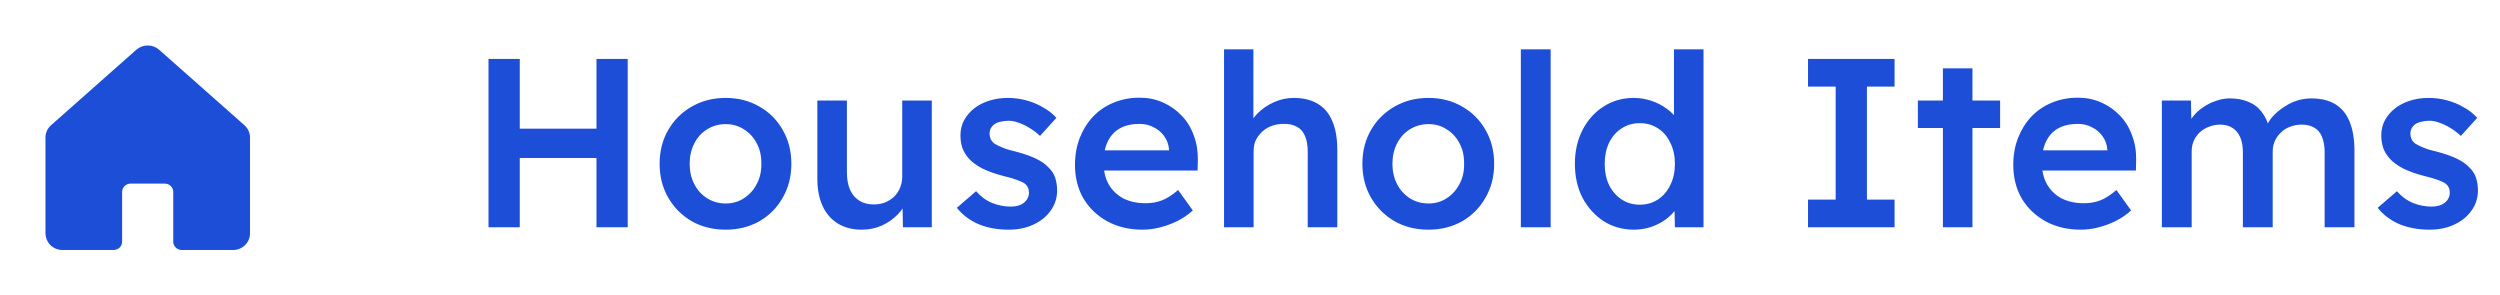 <svg width="110" height="13" viewBox="0 0 110 13" fill="none" xmlns="http://www.w3.org/2000/svg">
<path d="M11 6.05V10.27C11 10.402 10.963 10.532 10.893 10.646C10.824 10.759 10.724 10.852 10.604 10.915C10.496 10.972 10.374 11.002 10.251 11H7.998C7.899 11 7.804 10.961 7.733 10.893C7.663 10.825 7.623 10.732 7.623 10.635V8.444C7.623 8.347 7.584 8.254 7.514 8.186C7.443 8.117 7.348 8.079 7.248 8.079H5.748C5.649 8.079 5.554 8.117 5.483 8.186C5.413 8.254 5.373 8.347 5.373 8.444V10.635C5.373 10.732 5.334 10.825 5.264 10.893C5.193 10.961 5.098 11 4.998 11H2.75C2.644 11 2.539 10.978 2.442 10.936C2.345 10.893 2.258 10.831 2.188 10.753C2.065 10.615 1.998 10.437 2 10.253V6.05C2 5.949 2.022 5.848 2.064 5.755C2.107 5.662 2.168 5.579 2.246 5.51L5.995 2.191C6.133 2.068 6.313 2 6.5 2C6.686 2 6.867 2.068 7.004 2.191L10.755 5.51C10.832 5.579 10.893 5.662 10.936 5.755C10.978 5.848 11 5.949 11 6.05Z" fill="#1D4ED8"/>
<path d="M26.245 10V2.594H27.62V10H26.245ZM21.494 10V2.594H22.87V10H21.494ZM22.066 6.953V5.662H26.911V6.953H22.066ZM31.932 10.106C31.375 10.106 30.878 9.982 30.44 9.736C30.003 9.482 29.657 9.136 29.404 8.699C29.15 8.261 29.023 7.764 29.023 7.207C29.023 6.65 29.15 6.153 29.404 5.715C29.657 5.278 30.003 4.936 30.44 4.689C30.878 4.435 31.375 4.308 31.932 4.308C32.482 4.308 32.976 4.435 33.413 4.689C33.85 4.936 34.193 5.278 34.439 5.715C34.693 6.153 34.82 6.65 34.82 7.207C34.82 7.764 34.693 8.261 34.439 8.699C34.193 9.136 33.85 9.482 33.413 9.736C32.976 9.982 32.482 10.106 31.932 10.106ZM31.932 8.953C32.235 8.953 32.503 8.875 32.736 8.72C32.976 8.565 33.163 8.357 33.297 8.096C33.438 7.835 33.505 7.538 33.498 7.207C33.505 6.868 33.438 6.569 33.297 6.308C33.163 6.047 32.976 5.842 32.736 5.694C32.503 5.539 32.235 5.461 31.932 5.461C31.629 5.461 31.354 5.539 31.107 5.694C30.867 5.842 30.68 6.05 30.546 6.318C30.412 6.579 30.345 6.876 30.345 7.207C30.345 7.538 30.412 7.835 30.546 8.096C30.68 8.357 30.867 8.565 31.107 8.72C31.354 8.875 31.629 8.953 31.932 8.953ZM37.92 10.106C37.518 10.106 37.169 10.018 36.873 9.841C36.577 9.658 36.351 9.4 36.196 9.069C36.041 8.73 35.963 8.328 35.963 7.863V4.425H37.264V7.588C37.264 7.884 37.31 8.138 37.402 8.35C37.494 8.554 37.628 8.713 37.804 8.826C37.98 8.939 38.192 8.995 38.439 8.995C38.622 8.995 38.788 8.967 38.936 8.91C39.091 8.847 39.225 8.762 39.338 8.656C39.451 8.544 39.539 8.413 39.602 8.265C39.666 8.11 39.698 7.944 39.698 7.768V4.425H40.999V10H39.729L39.708 8.836L39.941 8.709C39.856 8.977 39.712 9.217 39.507 9.429C39.31 9.633 39.074 9.799 38.798 9.926C38.523 10.046 38.231 10.106 37.92 10.106ZM44.386 10.106C43.892 10.106 43.448 10.025 43.053 9.862C42.665 9.693 42.348 9.453 42.101 9.143L42.947 8.413C43.159 8.653 43.395 8.826 43.656 8.931C43.917 9.037 44.192 9.09 44.481 9.09C44.601 9.09 44.707 9.076 44.799 9.048C44.898 9.02 44.982 8.977 45.053 8.921C45.123 8.864 45.176 8.801 45.211 8.73C45.254 8.653 45.275 8.568 45.275 8.477C45.275 8.307 45.211 8.173 45.084 8.075C45.014 8.025 44.901 7.972 44.746 7.916C44.598 7.859 44.404 7.803 44.164 7.747C43.783 7.648 43.466 7.535 43.212 7.408C42.958 7.274 42.76 7.126 42.619 6.964C42.499 6.83 42.408 6.678 42.344 6.509C42.288 6.339 42.26 6.156 42.26 5.959C42.26 5.712 42.312 5.49 42.418 5.292C42.531 5.088 42.683 4.911 42.873 4.763C43.064 4.615 43.286 4.502 43.54 4.425C43.794 4.347 44.058 4.308 44.333 4.308C44.615 4.308 44.887 4.343 45.148 4.414C45.416 4.485 45.663 4.587 45.888 4.721C46.121 4.848 46.319 5.003 46.481 5.186L45.761 5.98C45.627 5.853 45.479 5.74 45.317 5.641C45.162 5.542 45.003 5.465 44.841 5.408C44.679 5.345 44.527 5.313 44.386 5.313C44.252 5.313 44.132 5.327 44.026 5.356C43.921 5.377 43.833 5.412 43.762 5.461C43.691 5.511 43.635 5.574 43.593 5.652C43.557 5.722 43.54 5.807 43.54 5.906C43.547 5.99 43.568 6.071 43.603 6.149C43.646 6.22 43.702 6.28 43.773 6.329C43.85 6.378 43.967 6.435 44.122 6.498C44.277 6.562 44.478 6.622 44.725 6.678C45.07 6.77 45.359 6.872 45.592 6.985C45.825 7.098 46.008 7.228 46.142 7.376C46.276 7.503 46.372 7.651 46.428 7.821C46.484 7.99 46.513 8.177 46.513 8.381C46.513 8.713 46.417 9.009 46.227 9.27C46.044 9.531 45.79 9.736 45.465 9.884C45.148 10.032 44.788 10.106 44.386 10.106ZM50.272 10.106C49.687 10.106 49.168 9.982 48.717 9.736C48.273 9.489 47.923 9.154 47.669 8.73C47.423 8.3 47.299 7.81 47.299 7.26C47.299 6.823 47.37 6.424 47.511 6.064C47.652 5.705 47.846 5.394 48.093 5.133C48.347 4.865 48.646 4.661 48.992 4.52C49.345 4.372 49.729 4.298 50.145 4.298C50.512 4.298 50.854 4.368 51.171 4.509C51.489 4.65 51.764 4.844 51.996 5.091C52.229 5.331 52.406 5.62 52.526 5.959C52.653 6.29 52.712 6.653 52.705 7.048L52.695 7.503H48.177L47.934 6.615H51.605L51.436 6.794V6.562C51.415 6.343 51.344 6.153 51.224 5.99C51.104 5.821 50.949 5.691 50.759 5.599C50.575 5.5 50.371 5.451 50.145 5.451C49.8 5.451 49.507 5.518 49.267 5.652C49.034 5.786 48.858 5.98 48.738 6.234C48.618 6.481 48.558 6.791 48.558 7.165C48.558 7.524 48.632 7.838 48.78 8.106C48.935 8.374 49.151 8.582 49.426 8.73C49.708 8.872 50.036 8.942 50.41 8.942C50.671 8.942 50.91 8.9 51.129 8.815C51.348 8.73 51.584 8.579 51.838 8.36L52.483 9.259C52.293 9.436 52.074 9.587 51.827 9.714C51.587 9.834 51.334 9.929 51.066 10C50.797 10.07 50.533 10.106 50.272 10.106ZM53.858 10V2.171H55.149V5.567L54.905 5.694C54.976 5.44 55.113 5.211 55.318 5.006C55.522 4.795 55.766 4.626 56.048 4.499C56.33 4.372 56.619 4.308 56.915 4.308C57.339 4.308 57.691 4.393 57.973 4.562C58.263 4.731 58.478 4.985 58.619 5.324C58.767 5.662 58.841 6.086 58.841 6.593V10H57.54V6.689C57.54 6.406 57.501 6.174 57.423 5.99C57.346 5.8 57.226 5.662 57.063 5.578C56.901 5.486 56.704 5.444 56.471 5.451C56.281 5.451 56.104 5.483 55.942 5.546C55.787 5.602 55.649 5.687 55.529 5.8C55.417 5.906 55.325 6.029 55.254 6.17C55.191 6.311 55.159 6.466 55.159 6.636V10H54.514C54.387 10 54.267 10 54.154 10C54.048 10 53.95 10 53.858 10ZM62.855 10.106C62.297 10.106 61.8 9.982 61.363 9.736C60.925 9.482 60.58 9.136 60.326 8.699C60.072 8.261 59.945 7.764 59.945 7.207C59.945 6.65 60.072 6.153 60.326 5.715C60.58 5.278 60.925 4.936 61.363 4.689C61.8 4.435 62.297 4.308 62.855 4.308C63.405 4.308 63.898 4.435 64.336 4.689C64.773 4.936 65.115 5.278 65.362 5.715C65.616 6.153 65.743 6.65 65.743 7.207C65.743 7.764 65.616 8.261 65.362 8.699C65.115 9.136 64.773 9.482 64.336 9.736C63.898 9.982 63.405 10.106 62.855 10.106ZM62.855 8.953C63.158 8.953 63.426 8.875 63.658 8.72C63.898 8.565 64.085 8.357 64.219 8.096C64.36 7.835 64.427 7.538 64.42 7.207C64.427 6.868 64.36 6.569 64.219 6.308C64.085 6.047 63.898 5.842 63.658 5.694C63.426 5.539 63.158 5.461 62.855 5.461C62.551 5.461 62.276 5.539 62.029 5.694C61.789 5.842 61.603 6.05 61.468 6.318C61.334 6.579 61.267 6.876 61.267 7.207C61.267 7.538 61.334 7.835 61.468 8.096C61.603 8.357 61.789 8.565 62.029 8.72C62.276 8.875 62.551 8.953 62.855 8.953ZM66.917 10V2.171H68.229V10H66.917ZM71.898 10.106C71.404 10.106 70.96 9.982 70.565 9.736C70.177 9.482 69.867 9.14 69.634 8.709C69.408 8.272 69.295 7.771 69.295 7.207C69.295 6.65 69.408 6.153 69.634 5.715C69.859 5.278 70.166 4.936 70.554 4.689C70.949 4.435 71.394 4.308 71.887 4.308C72.155 4.308 72.413 4.351 72.659 4.435C72.913 4.52 73.139 4.636 73.337 4.784C73.534 4.925 73.689 5.084 73.802 5.26C73.922 5.437 73.989 5.62 74.003 5.811L73.654 5.853V2.171H74.955V10H73.696L73.665 8.688L73.918 8.709C73.911 8.886 73.848 9.055 73.728 9.217C73.615 9.379 73.467 9.527 73.284 9.661C73.1 9.795 72.885 9.905 72.638 9.989C72.398 10.067 72.152 10.106 71.898 10.106ZM72.152 9.006C72.455 9.006 72.723 8.928 72.956 8.773C73.188 8.618 73.368 8.406 73.495 8.138C73.629 7.87 73.696 7.56 73.696 7.207C73.696 6.861 73.629 6.555 73.495 6.287C73.368 6.012 73.188 5.8 72.956 5.652C72.723 5.497 72.455 5.419 72.152 5.419C71.848 5.419 71.58 5.497 71.348 5.652C71.115 5.8 70.931 6.012 70.797 6.287C70.671 6.555 70.607 6.861 70.607 7.207C70.607 7.56 70.671 7.87 70.797 8.138C70.931 8.406 71.115 8.618 71.348 8.773C71.58 8.928 71.848 9.006 72.152 9.006ZM79.553 10V8.783H80.769V3.811H79.553V2.594H83.361V3.811H82.145V8.783H83.361V10H79.553ZM85.487 10V3.007H86.788V10H85.487ZM84.386 5.631V4.425H88.005V5.631H84.386ZM91.557 10.106C90.972 10.106 90.453 9.982 90.002 9.736C89.558 9.489 89.208 9.154 88.954 8.73C88.708 8.3 88.584 7.81 88.584 7.26C88.584 6.823 88.655 6.424 88.796 6.064C88.937 5.705 89.131 5.394 89.378 5.133C89.632 4.865 89.931 4.661 90.277 4.52C90.63 4.372 91.014 4.298 91.43 4.298C91.797 4.298 92.139 4.368 92.456 4.509C92.774 4.65 93.049 4.844 93.282 5.091C93.514 5.331 93.691 5.62 93.811 5.959C93.938 6.29 93.998 6.653 93.99 7.048L93.98 7.503H89.462L89.219 6.615H92.89L92.721 6.794V6.562C92.7 6.343 92.629 6.153 92.509 5.99C92.389 5.821 92.234 5.691 92.044 5.599C91.86 5.5 91.656 5.451 91.43 5.451C91.085 5.451 90.792 5.518 90.552 5.652C90.319 5.786 90.143 5.98 90.023 6.234C89.903 6.481 89.843 6.791 89.843 7.165C89.843 7.524 89.917 7.838 90.065 8.106C90.221 8.374 90.436 8.582 90.711 8.73C90.993 8.872 91.321 8.942 91.695 8.942C91.956 8.942 92.195 8.9 92.414 8.815C92.633 8.73 92.869 8.579 93.123 8.36L93.768 9.259C93.578 9.436 93.359 9.587 93.112 9.714C92.873 9.834 92.619 9.929 92.351 10C92.083 10.07 91.818 10.106 91.557 10.106ZM95.122 10V4.425H96.402L96.423 5.546L96.211 5.631C96.275 5.447 96.37 5.278 96.497 5.123C96.624 4.961 96.776 4.823 96.952 4.71C97.128 4.59 97.315 4.499 97.513 4.435C97.71 4.365 97.911 4.329 98.116 4.329C98.419 4.329 98.687 4.379 98.92 4.477C99.16 4.569 99.357 4.717 99.512 4.922C99.674 5.126 99.794 5.387 99.872 5.705L99.671 5.662L99.756 5.493C99.833 5.324 99.942 5.172 100.084 5.038C100.225 4.897 100.383 4.774 100.56 4.668C100.736 4.555 100.919 4.47 101.11 4.414C101.307 4.358 101.501 4.329 101.692 4.329C102.115 4.329 102.467 4.414 102.75 4.583C103.032 4.753 103.243 5.01 103.384 5.356C103.525 5.701 103.596 6.128 103.596 6.636V10H102.284V6.72C102.284 6.438 102.245 6.205 102.168 6.022C102.097 5.839 101.984 5.705 101.829 5.62C101.681 5.528 101.494 5.483 101.268 5.483C101.092 5.483 100.923 5.514 100.761 5.578C100.605 5.634 100.471 5.719 100.359 5.832C100.246 5.937 100.158 6.061 100.094 6.202C100.031 6.343 99.999 6.498 99.999 6.667V10H98.687V6.71C98.687 6.442 98.648 6.22 98.571 6.043C98.493 5.86 98.38 5.722 98.232 5.631C98.084 5.532 97.904 5.483 97.693 5.483C97.516 5.483 97.35 5.514 97.195 5.578C97.04 5.634 96.906 5.715 96.793 5.821C96.68 5.927 96.592 6.05 96.529 6.191C96.465 6.332 96.434 6.488 96.434 6.657V10H95.122ZM106.903 10.106C106.409 10.106 105.965 10.025 105.57 9.862C105.182 9.693 104.864 9.453 104.617 9.143L105.464 8.413C105.675 8.653 105.912 8.826 106.173 8.931C106.434 9.037 106.709 9.09 106.998 9.09C107.118 9.09 107.223 9.076 107.315 9.048C107.414 9.02 107.499 8.977 107.569 8.921C107.64 8.864 107.693 8.801 107.728 8.73C107.77 8.653 107.791 8.568 107.791 8.477C107.791 8.307 107.728 8.173 107.601 8.075C107.53 8.025 107.417 7.972 107.262 7.916C107.114 7.859 106.92 7.803 106.68 7.747C106.3 7.648 105.982 7.535 105.728 7.408C105.474 7.274 105.277 7.126 105.136 6.964C105.016 6.83 104.924 6.678 104.861 6.509C104.804 6.339 104.776 6.156 104.776 5.959C104.776 5.712 104.829 5.49 104.935 5.292C105.048 5.088 105.199 4.911 105.39 4.763C105.58 4.615 105.802 4.502 106.056 4.425C106.31 4.347 106.575 4.308 106.85 4.308C107.132 4.308 107.403 4.343 107.664 4.414C107.932 4.485 108.179 4.587 108.405 4.721C108.638 4.848 108.835 5.003 108.997 5.186L108.278 5.98C108.144 5.853 107.996 5.74 107.834 5.641C107.678 5.542 107.52 5.465 107.357 5.408C107.195 5.345 107.044 5.313 106.903 5.313C106.769 5.313 106.649 5.327 106.543 5.356C106.437 5.377 106.349 5.412 106.278 5.461C106.208 5.511 106.151 5.574 106.109 5.652C106.074 5.722 106.056 5.807 106.056 5.906C106.063 5.99 106.084 6.071 106.12 6.149C106.162 6.22 106.218 6.28 106.289 6.329C106.367 6.378 106.483 6.435 106.638 6.498C106.793 6.562 106.994 6.622 107.241 6.678C107.587 6.77 107.876 6.872 108.109 6.985C108.341 7.098 108.525 7.228 108.659 7.376C108.793 7.503 108.888 7.651 108.944 7.821C109.001 7.99 109.029 8.177 109.029 8.381C109.029 8.713 108.934 9.009 108.743 9.27C108.56 9.531 108.306 9.736 107.982 9.884C107.664 10.032 107.305 10.106 106.903 10.106Z" fill="#1D4ED8"/>
</svg>
